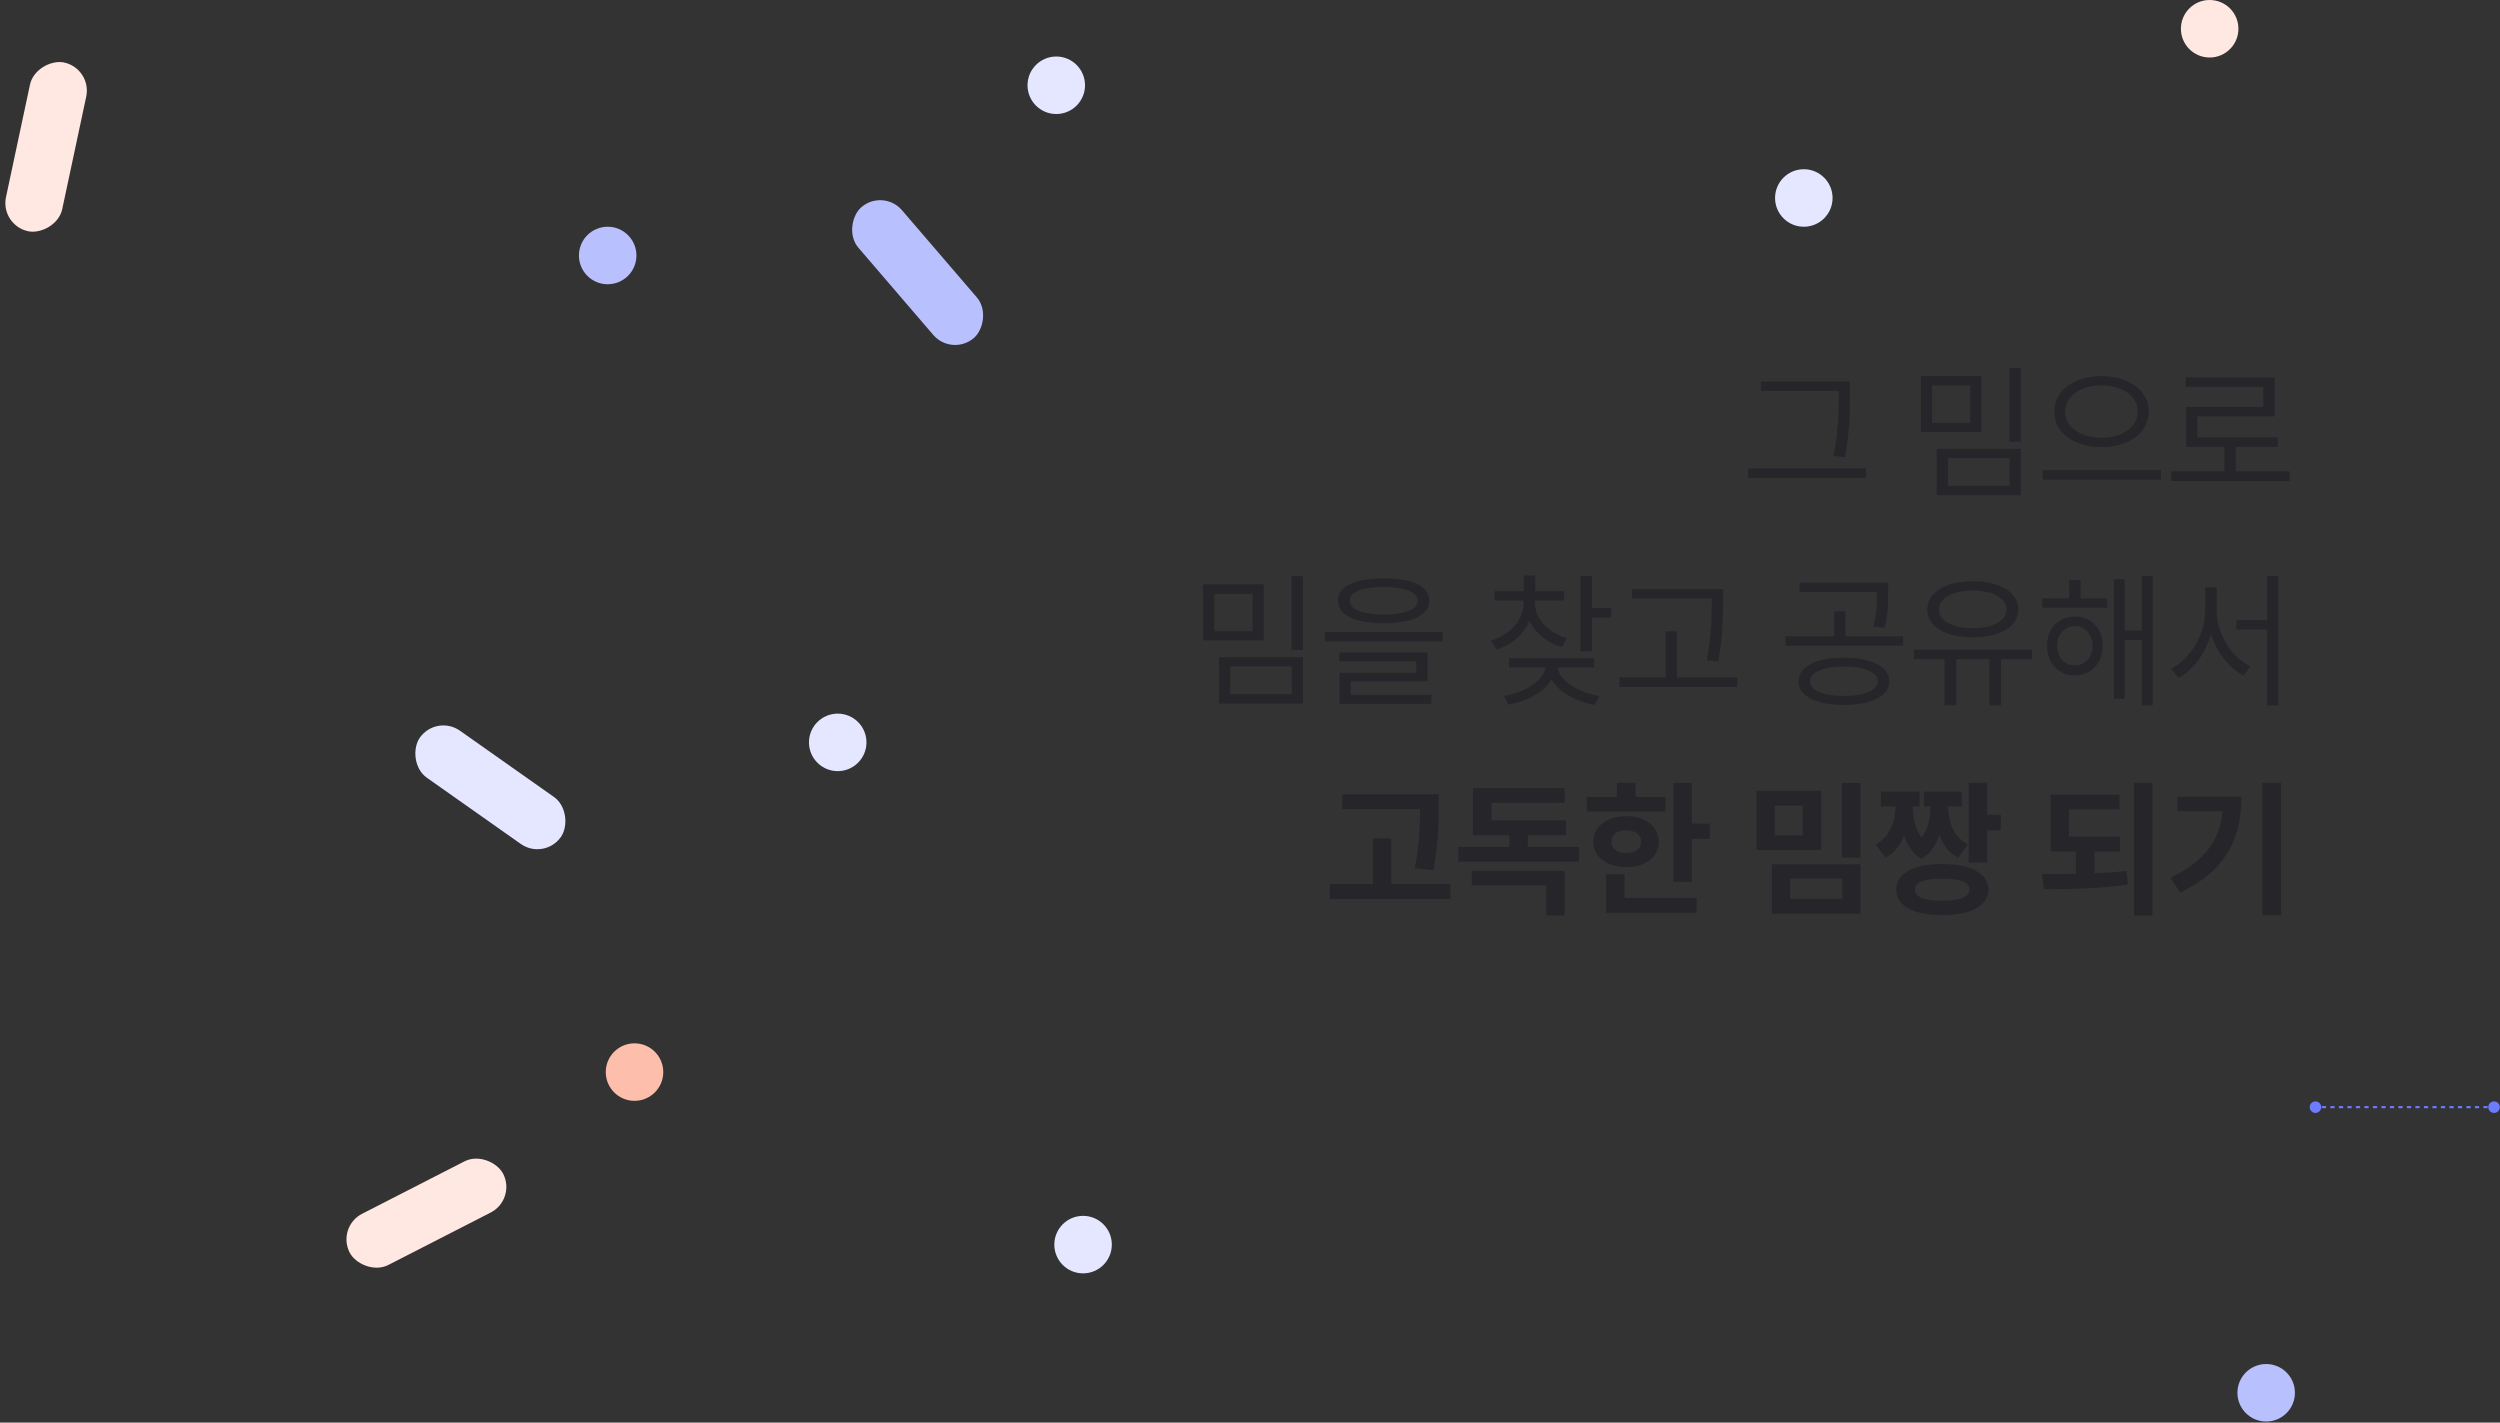 <svg width="840" height="478" viewBox="0 0 840 478" fill="none" xmlns="http://www.w3.org/2000/svg">
<rect x="0" y="0" width="840" height="478" fill="#333333" stroke="none"/>
<path d="M621.58 128.193V132.544C621.58 138 621.58 144.181 619.957 153.608L616.055 153.228C617.816 144.354 617.816 137.862 617.816 132.544V131.37H591.677V128.193H621.58ZM587.361 160.583V157.372H626.932V160.583H587.361ZM665.774 126.329V145.182H645.401V126.329H665.774ZM649.165 142.075H662.011V129.506H649.165V142.075ZM650.719 166.384V150.811H678.965V166.384H650.719ZM654.517 163.242H675.201V153.884H654.517V163.242ZM675.132 148.394V123.601H678.965V148.394H675.132ZM706.087 126.363C715.168 126.398 721.971 131.128 721.971 138.311C721.971 145.528 715.168 150.258 706.087 150.224C697.04 150.258 690.237 145.528 690.237 138.311C690.237 131.128 697.04 126.398 706.087 126.363ZM686.335 161.17V157.959H726.08V161.17H686.335ZM693.897 138.311C693.863 143.559 699.112 147.081 706.087 147.081C713.062 147.081 718.276 143.559 718.276 138.311C718.276 133.097 713.062 129.471 706.087 129.506C699.112 129.471 693.863 133.097 693.897 138.311ZM769.293 158.338V161.584H729.548V158.338H747.4V150.155H734.521V136.757H760.487V129.954H734.417V126.778H764.286V139.899H738.319V146.978H765.287V150.155H751.199V158.338H769.293ZM424.612 196.329V215.182H404.239V196.329H424.612ZM408.003 212.075H420.848V199.506H408.003V212.075ZM409.557 236.384V220.811H437.803V236.384H409.557ZM413.355 233.242H434.039V223.884H413.355V233.242ZM433.97 218.394V193.601H437.803V218.394H433.97ZM464.925 194.326C474.593 194.326 480.256 196.985 480.256 201.819C480.256 206.722 474.593 209.381 464.925 209.416C455.256 209.381 449.559 206.722 449.559 201.819C449.559 196.985 455.256 194.326 464.925 194.326ZM445.173 215.459V212.351H484.745V215.459H445.173ZM449.973 222.157V219.222H479.634V228.925H453.84V233.449H480.947V236.488H450.076V226.094H475.871V222.157H449.973ZM453.564 201.819C453.53 204.823 457.742 206.481 464.925 206.481C472.141 206.481 476.354 204.823 476.354 201.819C476.354 198.953 472.141 197.227 464.925 197.227C457.742 197.227 453.53 198.953 453.564 201.819ZM515.748 202.613C515.748 207.827 520.099 212.593 526.522 214.492L524.726 217.427C519.702 215.925 515.817 212.696 513.901 208.552C512.002 213.11 507.979 216.615 502.834 218.29L500.935 215.251C507.392 213.318 511.95 208.345 511.95 202.613V201.785H502.143V198.642H511.95V193.359H515.817V198.642H525.521V201.785H515.748V202.613ZM505.32 233.829C512.295 232.706 518.614 228.891 519.288 224.264H507.012V221.122H535.638V224.264H523.362C523.984 228.805 530.355 232.724 537.33 233.829L535.88 236.833C529.543 235.745 523.777 232.603 521.291 228.252C518.822 232.586 513.09 235.676 506.771 236.764L505.32 233.829ZM531.045 218.808V193.566H534.878V204.305H541.404V207.517H534.878V218.808H531.045ZM578.954 197.952V202.268C578.92 207.62 578.92 213.559 577.331 222.296L573.464 221.847C575.087 213.559 575.087 207.482 575.122 202.268V201.128H548.36V197.952H578.954ZM544.148 230.825V227.613H559.652V212.109H563.45V227.613H583.72V230.825H544.148ZM619.523 220.983C628.846 220.983 634.751 223.919 634.785 228.96C634.751 233.932 628.846 236.867 619.523 236.867C610.234 236.867 604.329 233.932 604.329 228.96C604.329 223.919 610.234 220.983 619.523 220.983ZM599.944 216.943V213.801H616.311V205.41H620.075V213.801H639.447V216.943H599.944ZM604.64 198.919V195.776H634.405V199.471C634.405 202.959 634.405 206.481 633.197 210.97L629.433 210.555C630.607 206.066 630.607 202.855 630.607 199.471V198.919H604.64ZM608.162 228.96C608.128 231.964 612.617 233.829 619.523 233.829C626.463 233.829 630.918 231.964 630.952 228.96C630.918 225.852 626.463 223.953 619.523 223.919C612.617 223.953 608.128 225.852 608.162 228.96ZM682.798 218.29V221.467H672.335V236.971H668.468V221.467H657.314V236.971H653.378V221.467H643.053V218.29H682.798ZM647.577 204.789C647.577 198.988 653.723 195.327 662.839 195.293C671.955 195.327 678.136 198.988 678.136 204.789C678.136 210.555 671.955 214.181 662.839 214.146C653.723 214.181 647.577 210.555 647.577 204.789ZM651.513 204.789C651.479 208.622 656.071 211.073 662.839 211.073C669.607 211.073 674.2 208.622 674.2 204.789C674.2 200.921 669.607 198.435 662.839 198.435C656.071 198.435 651.479 200.921 651.513 204.789ZM708.02 201.059V204.202H686.232V201.059H695.244V194.878H699.077V201.059H708.02ZM687.82 216.978C687.786 211.211 691.722 207.137 697.143 207.137C702.599 207.137 706.501 211.211 706.536 216.978C706.501 222.814 702.599 226.923 697.143 226.923C691.722 226.923 687.786 222.814 687.82 216.978ZM691.204 216.978C691.204 220.845 693.69 223.608 697.143 223.573C700.596 223.608 703.117 220.845 703.117 216.978C703.117 213.18 700.596 210.383 697.143 210.348C693.69 210.383 691.204 213.18 691.204 216.978ZM710.265 234.83V194.602H713.891V211.867H719.657V193.566H723.317V236.971H719.657V215.044H713.891V234.83H710.265ZM744.811 205.238C744.811 213.076 749.852 220.983 756.171 223.884L753.858 226.992C748.92 224.454 744.845 219.257 742.911 213.093C740.995 219.585 736.92 225.144 731.965 227.786L729.514 224.713C735.867 221.57 740.909 213.214 740.943 205.238V197.33H744.811V205.238ZM751.44 211.522V208.38H761.73V193.566H765.529V237.04H761.73V211.522H751.44ZM483.395 266.898V271.111C483.377 276.671 483.377 282.921 481.616 292.382L475.332 291.726C477.024 283.318 477.11 277.068 477.145 271.854H450.97V266.898H483.395ZM446.792 302.05V296.992H461.295V281.712H467.476V296.992H487.331V302.05H446.792ZM530.544 284.578V289.533H490.005V284.578H507.115V280.624H494.909V264.844H525.744V269.747H501.141V275.617H526.176V280.624H513.365V284.578H530.544ZM494.494 297.51V292.606H525.71V307.627H519.563V297.51H494.494ZM568.474 263.1V276.722H574.447V281.833H568.474V296.284H562.224V263.1H568.474ZM533.201 272.665V267.762H543.301V263.031H549.516V267.762H559.582V272.665H533.201ZM535.376 282.852C535.359 277.689 539.917 274.236 546.409 274.236C552.831 274.236 557.338 277.689 557.338 282.852C557.338 287.962 552.831 291.346 546.409 291.329C539.917 291.346 535.359 287.962 535.376 282.852ZM539.641 306.729V293.711H545.856V301.705H570.062V306.729H539.641ZM541.436 282.852C541.436 285.286 543.422 286.598 546.409 286.598C549.378 286.598 551.416 285.286 551.433 282.852C551.416 280.365 549.378 279.001 546.409 278.984C543.422 279.001 541.436 280.365 541.436 282.852ZM611.901 265.707V285.614H590.199V265.707H611.901ZM595.361 307.006V290.396H625.144V307.006H595.361ZM596.328 280.693H605.738V270.68H596.328V280.693ZM601.508 302.016H619.032V295.231H601.508V302.016ZM618.894 288.204V263.1H625.144V288.204H618.894ZM644.997 265.983V270.973H642.683C642.7 274.357 643.339 278.363 645.67 281.47C647.984 278.397 648.622 274.443 648.674 270.973H646.447V265.983H659.12V270.973H654.579C654.613 275.945 656.202 281.108 661.226 283.732L657.911 288.186C654.752 286.529 652.783 283.767 651.609 280.503C650.556 283.818 648.726 286.771 645.636 288.584C642.631 286.788 640.819 283.905 639.765 280.659C638.609 283.853 636.64 286.546 633.533 288.186L630.2 283.732C635.104 281.142 636.796 275.876 636.882 270.973H631.979V265.983H644.997ZM637.107 298.891C637.107 293.47 642.994 290.31 652.542 290.31C662.124 290.31 668.098 293.47 668.115 298.891C668.098 304.381 662.124 307.506 652.542 307.489C642.994 307.506 637.107 304.381 637.107 298.891ZM643.391 298.891C643.374 301.446 646.551 302.655 652.542 302.637C658.533 302.655 661.727 301.446 661.761 298.891C661.727 296.439 658.533 295.231 652.542 295.248C646.551 295.231 643.374 296.439 643.391 298.891ZM661.485 289.844V263.031H667.7V273.77H672.293V278.967H667.7V289.844H661.485ZM712.337 281.108V286.115H703.721V293.418C707.382 293.262 711.042 293.021 714.512 292.658L714.978 297.182C705.275 298.684 695.175 298.753 686.801 298.753L686.094 293.677C689.633 293.694 693.5 293.677 697.489 293.608V286.115H689.011V267.002H712.129V271.94H695.192V281.108H712.337ZM717.033 307.61V263.031H723.231V307.61H717.033ZM766.444 263.031V307.506H760.142V263.031H766.444ZM729.255 294.92C740.719 289.481 745.777 282.472 746.779 272.596H731.637V267.71H753.132C753.115 281.177 748.384 292.382 732.501 299.875L729.255 294.92Z" fill="#26252A"/>
<rect x="30.984" y="23.018" width="57.967" height="19.322" rx="9.661" transform="rotate(102.035 30.984 23.018)" fill="#FFE8E1"/>
<rect x="113.07" y="412.235" width="57.967" height="19.322" rx="9.661" transform="rotate(-27.12 113.07 412.235)" fill="#FFE8E1"/>
<circle cx="354.907" cy="28.649" r="9.661" fill="#E4E7FF"/>
<circle cx="606.083" cy="66.522" r="9.661" fill="#E4E7FF"/>
<circle cx="281.474" cy="249.439" r="9.661" fill="#E4E7FF"/>
<circle cx="363.911" cy="418.188" r="9.661" fill="#E4E7FF"/>
<rect x="319.875" y="119.87" width="57.967" height="19.322" rx="9.661" transform="rotate(-130.648 319.875 119.87)" fill="#B9C0FE"/>
<circle cx="213.196" cy="360.221" r="9.661" fill="#FDBFAC"/>
<circle cx="742.446" cy="9.661" r="9.661" fill="#FFE8E1"/>
<circle cx="204.181" cy="85.845" r="9.661" fill="#B9C0FE"/>
<circle cx="761.435" cy="467.974" r="9.661" fill="#B9C0FE"/>
<rect x="146.641" y="239.945" width="57.967" height="19.322" rx="9.661" transform="rotate(35.179 146.641 239.945)" fill="#E4E7FF"/>
<path d="M836.059 372C836.059 373.072 836.928 373.941 838 373.941C839.072 373.941 839.941 373.072 839.941 372C839.941 370.928 839.072 370.059 838 370.059C836.928 370.059 836.059 370.928 836.059 372ZM776.059 372C776.059 373.072 776.928 373.941 778 373.941C779.072 373.941 779.941 373.072 779.941 372C779.941 370.928 779.072 370.059 778 370.059C776.928 370.059 776.059 370.928 776.059 372ZM778 372.364L778.714 372.364L778.714 371.636L778 371.636L778 372.364ZM780.143 372.364L781.571 372.364L781.571 371.636L780.143 371.636L780.143 372.364ZM783 372.364L784.429 372.364L784.429 371.636L783 371.636L783 372.364ZM785.857 372.364L787.286 372.364L787.286 371.636L785.857 371.636L785.857 372.364ZM788.714 372.364L790.143 372.364L790.143 371.636L788.714 371.636L788.714 372.364ZM791.571 372.364L793 372.364L793 371.636L791.571 371.636L791.571 372.364ZM794.429 372.364L795.857 372.364L795.857 371.636L794.429 371.636L794.429 372.364ZM797.286 372.364L798.714 372.364L798.714 371.636L797.286 371.636L797.286 372.364ZM800.143 372.364L801.571 372.364L801.571 371.636L800.143 371.636L800.143 372.364ZM803 372.364L804.429 372.364L804.429 371.636L803 371.636L803 372.364ZM805.857 372.364L807.286 372.364L807.286 371.636L805.857 371.636L805.857 372.364ZM808.714 372.364L810.143 372.364L810.143 371.636L808.714 371.636L808.714 372.364ZM811.571 372.364L813 372.364L813 371.636L811.571 371.636L811.571 372.364ZM814.429 372.364L815.857 372.364L815.857 371.636L814.429 371.636L814.429 372.364ZM817.286 372.364L818.714 372.364L818.714 371.636L817.286 371.636L817.286 372.364ZM820.143 372.364L821.571 372.364L821.571 371.636L820.143 371.636L820.143 372.364ZM823 372.364L824.429 372.364L824.429 371.636L823 371.636L823 372.364ZM825.857 372.364L827.286 372.364L827.286 371.636L825.857 371.636L825.857 372.364ZM828.714 372.364L830.143 372.364L830.143 371.636L828.714 371.636L828.714 372.364ZM831.571 372.364L833 372.364L833 371.636L831.571 371.636L831.571 372.364ZM834.429 372.364L835.857 372.364L835.857 371.636L834.429 371.636L834.429 372.364ZM837.286 372.364L838 372.364L838 371.636L837.286 371.636L837.286 372.364Z" fill="#6D7BFF"/>
</svg>
